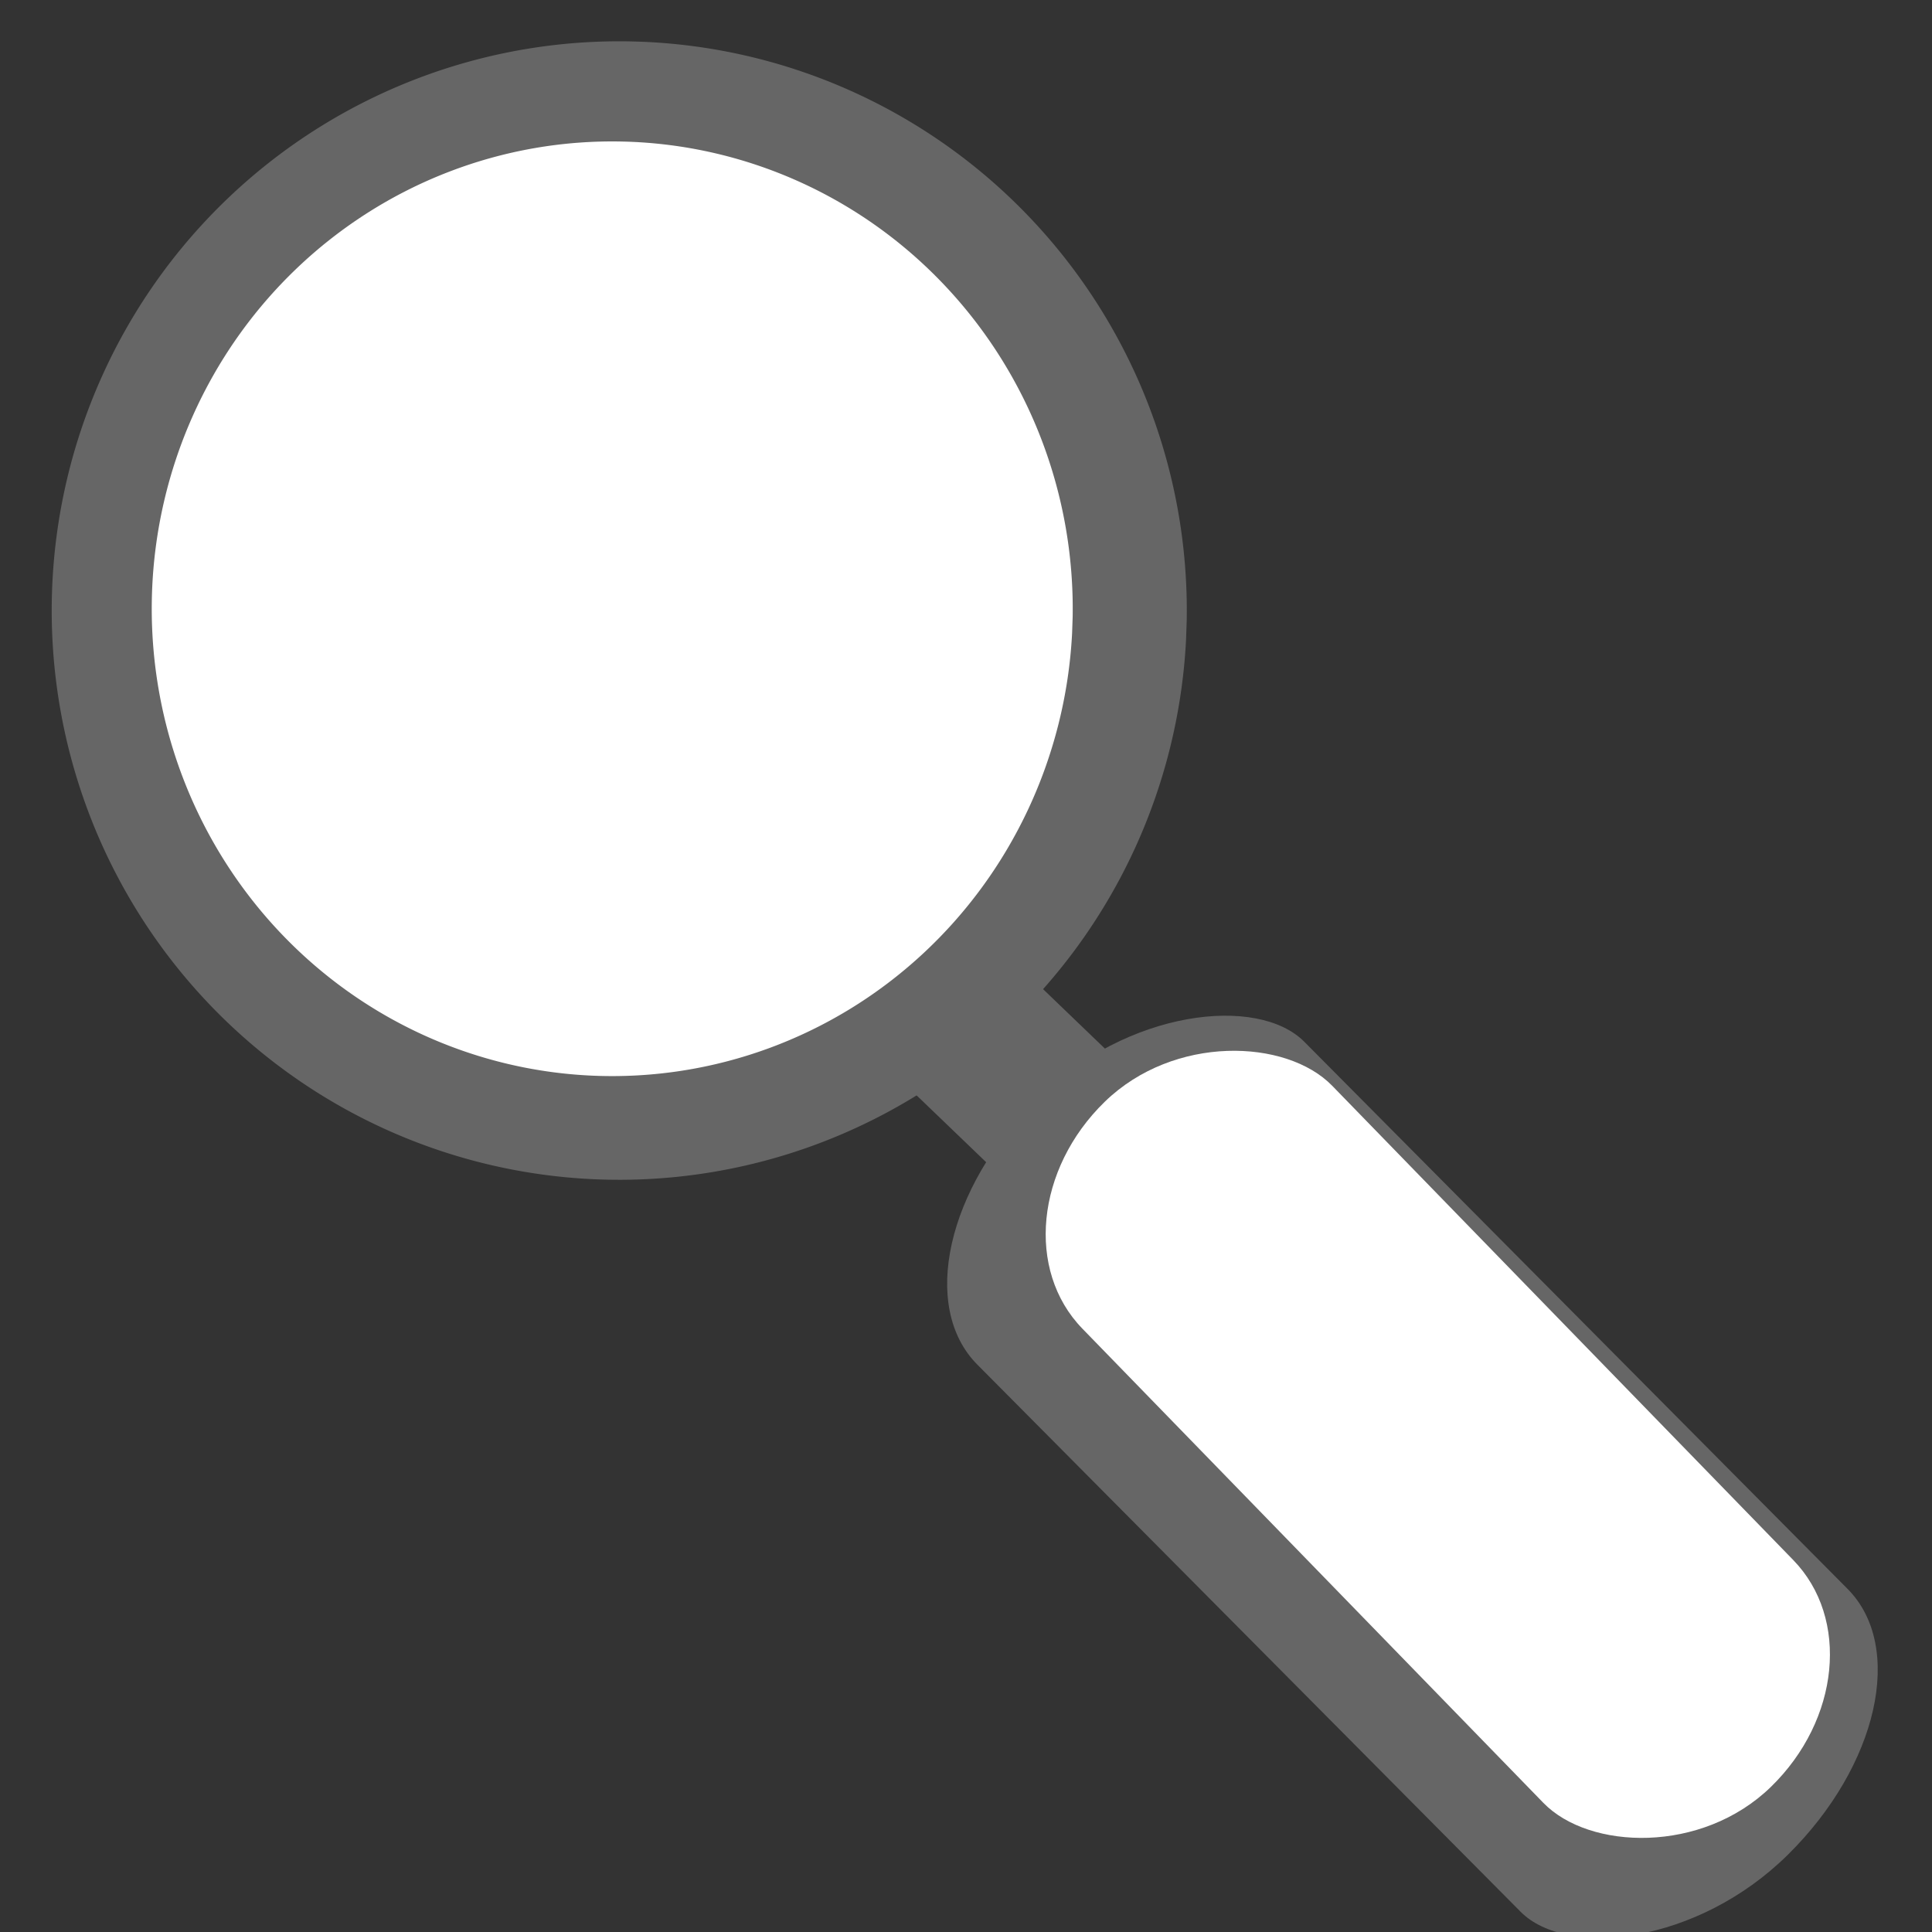 <?xml version="1.0" encoding="UTF-8" standalone="no"?>
<!-- Created with Inkscape (http://www.inkscape.org/) -->

<svg
   xmlns:dc="http://purl.org/dc/elements/1.1/"
   xmlns:cc="http://creativecommons.org/ns#"
   xmlns:rdf="http://www.w3.org/1999/02/22-rdf-syntax-ns#"
   xmlns:svg="http://www.w3.org/2000/svg"
   xmlns="http://www.w3.org/2000/svg"
   xmlns:sodipodi="http://sodipodi.sourceforge.net/DTD/sodipodi-0.dtd"
   xmlns:inkscape="http://www.inkscape.org/namespaces/inkscape"
   width="50"
   height="50"
   id="svg2"
   version="1.1"
   inkscape:version="0.48.4 r9939"
   sodipodi:docname="loupe.svg">
  <rect width="100%" height="100%" fill="#333333" stroke="none"/>
  <defs
     id="defs4">
    <inkscape:perspective
       sodipodi:type="inkscape:persp3d"
       inkscape:vp_x="0 : 526.18109 : 1"
       inkscape:vp_y="0 : 1000 : 0"
       inkscape:vp_z="744.09448 : 526.18109 : 1"
       inkscape:persp3d-origin="372.04724 : 350.78739 : 1"
       id="perspective3031" />
  </defs>
  <sodipodi:namedview
     id="base"
     pagecolor="#ffffff"
     bordercolor="#666666"
     borderopacity="1.0"
     inkscape:pageopacity="0.0"
     inkscape:pageshadow="2"
     inkscape:zoom="11.2"
     inkscape:cx="23.699926"
     inkscape:cy="24.292839"
     inkscape:document-units="px"
     inkscape:current-layer="layer1"
     showgrid="false"
     inkscape:window-width="1301"
     inkscape:window-height="744"
     inkscape:window-x="65"
     inkscape:window-y="24"
     inkscape:window-maximized="1" />
  <g
     inkscape:label="Layer 1"
     inkscape:groupmode="layer"
     id="layer1"
     transform="translate(0,-1002.362)">
    <rect
       style="fill:#666666"
       id="rect3854"
       width="4.254"
       height="12.167"
       x="-727.396"
       y="688.309"
       transform="matrix(0.653,-0.758,0.721,0.693,0,0)"
       rx="43.215"
       ry="0.736"
       inkscape:transform-center-y="3.2187548"
       inkscape:transform-center-x="-0.81116026" />
    <rect
       style="fill:#666666"
       id="rect3856"
       width="11.885"
       height="27.559"
       x="-712.796"
       y="751.942"
       transform="matrix(0.712,-0.703,0.705,0.71,0,0)"
       rx="35.954"
       ry="3.807" />
    <rect
       style="fill:#ffffff"
       id="rect3860"
       width="9.018"
       height="24.732"
       x="-702.6"
       y="759.143"
       transform="matrix(0.717,-0.697,0.697,0.717,0,0)"
       rx="35.954"
       ry="3.807" />
    <path
       sodipodi:type="arc"
       style="fill:#ffffff"
       id="path3862"
       sodipodi:cx="20.3125"
       sodipodi:cy="20.089285"
       sodipodi:rx="12.991072"
       sodipodi:ry="12.946428"
       d="m 33.286,20.767 a 12.991,12.946 0 1 1 0.016,-0.452"
       transform="matrix(0.471,0,0,0.607,6.731,1006.688)"
       sodipodi:start="0.052359878"
       sodipodi:end="6.3006386"
       sodipodi:open="true" />
    <path
       sodipodi:type="arc"
       style="fill:#666666"
       id="path3871"
       sodipodi:cx="17.008928"
       sodipodi:cy="18.125"
       sodipodi:rx="14.6875"
       sodipodi:ry="14.732142"
       d="m 31.676,18.896 a 14.688,14.732 0 1 1 0.018,-0.514"
       transform="translate(-0.982,1000.041)"
       sodipodi:start="0.052359878"
       sodipodi:end="6.3006386"
       sodipodi:open="true" />
    <path
       sodipodi:type="arc"
       style="fill:#ffffff"
       id="path3873"
       sodipodi:cx="19.732143"
       sodipodi:cy="19.241072"
       sodipodi:rx="13.125"
       sodipodi:ry="12.8125"
       d="m 32.839,19.912 a 13.125,12.812 0 1 1 0.016,-0.447"
       transform="matrix(0.908,0,0,0.944,-2.072,999.953)"
       sodipodi:start="0.052359878"
       sodipodi:end="6.3006386"
       sodipodi:open="true" />
  </g>
</svg>
